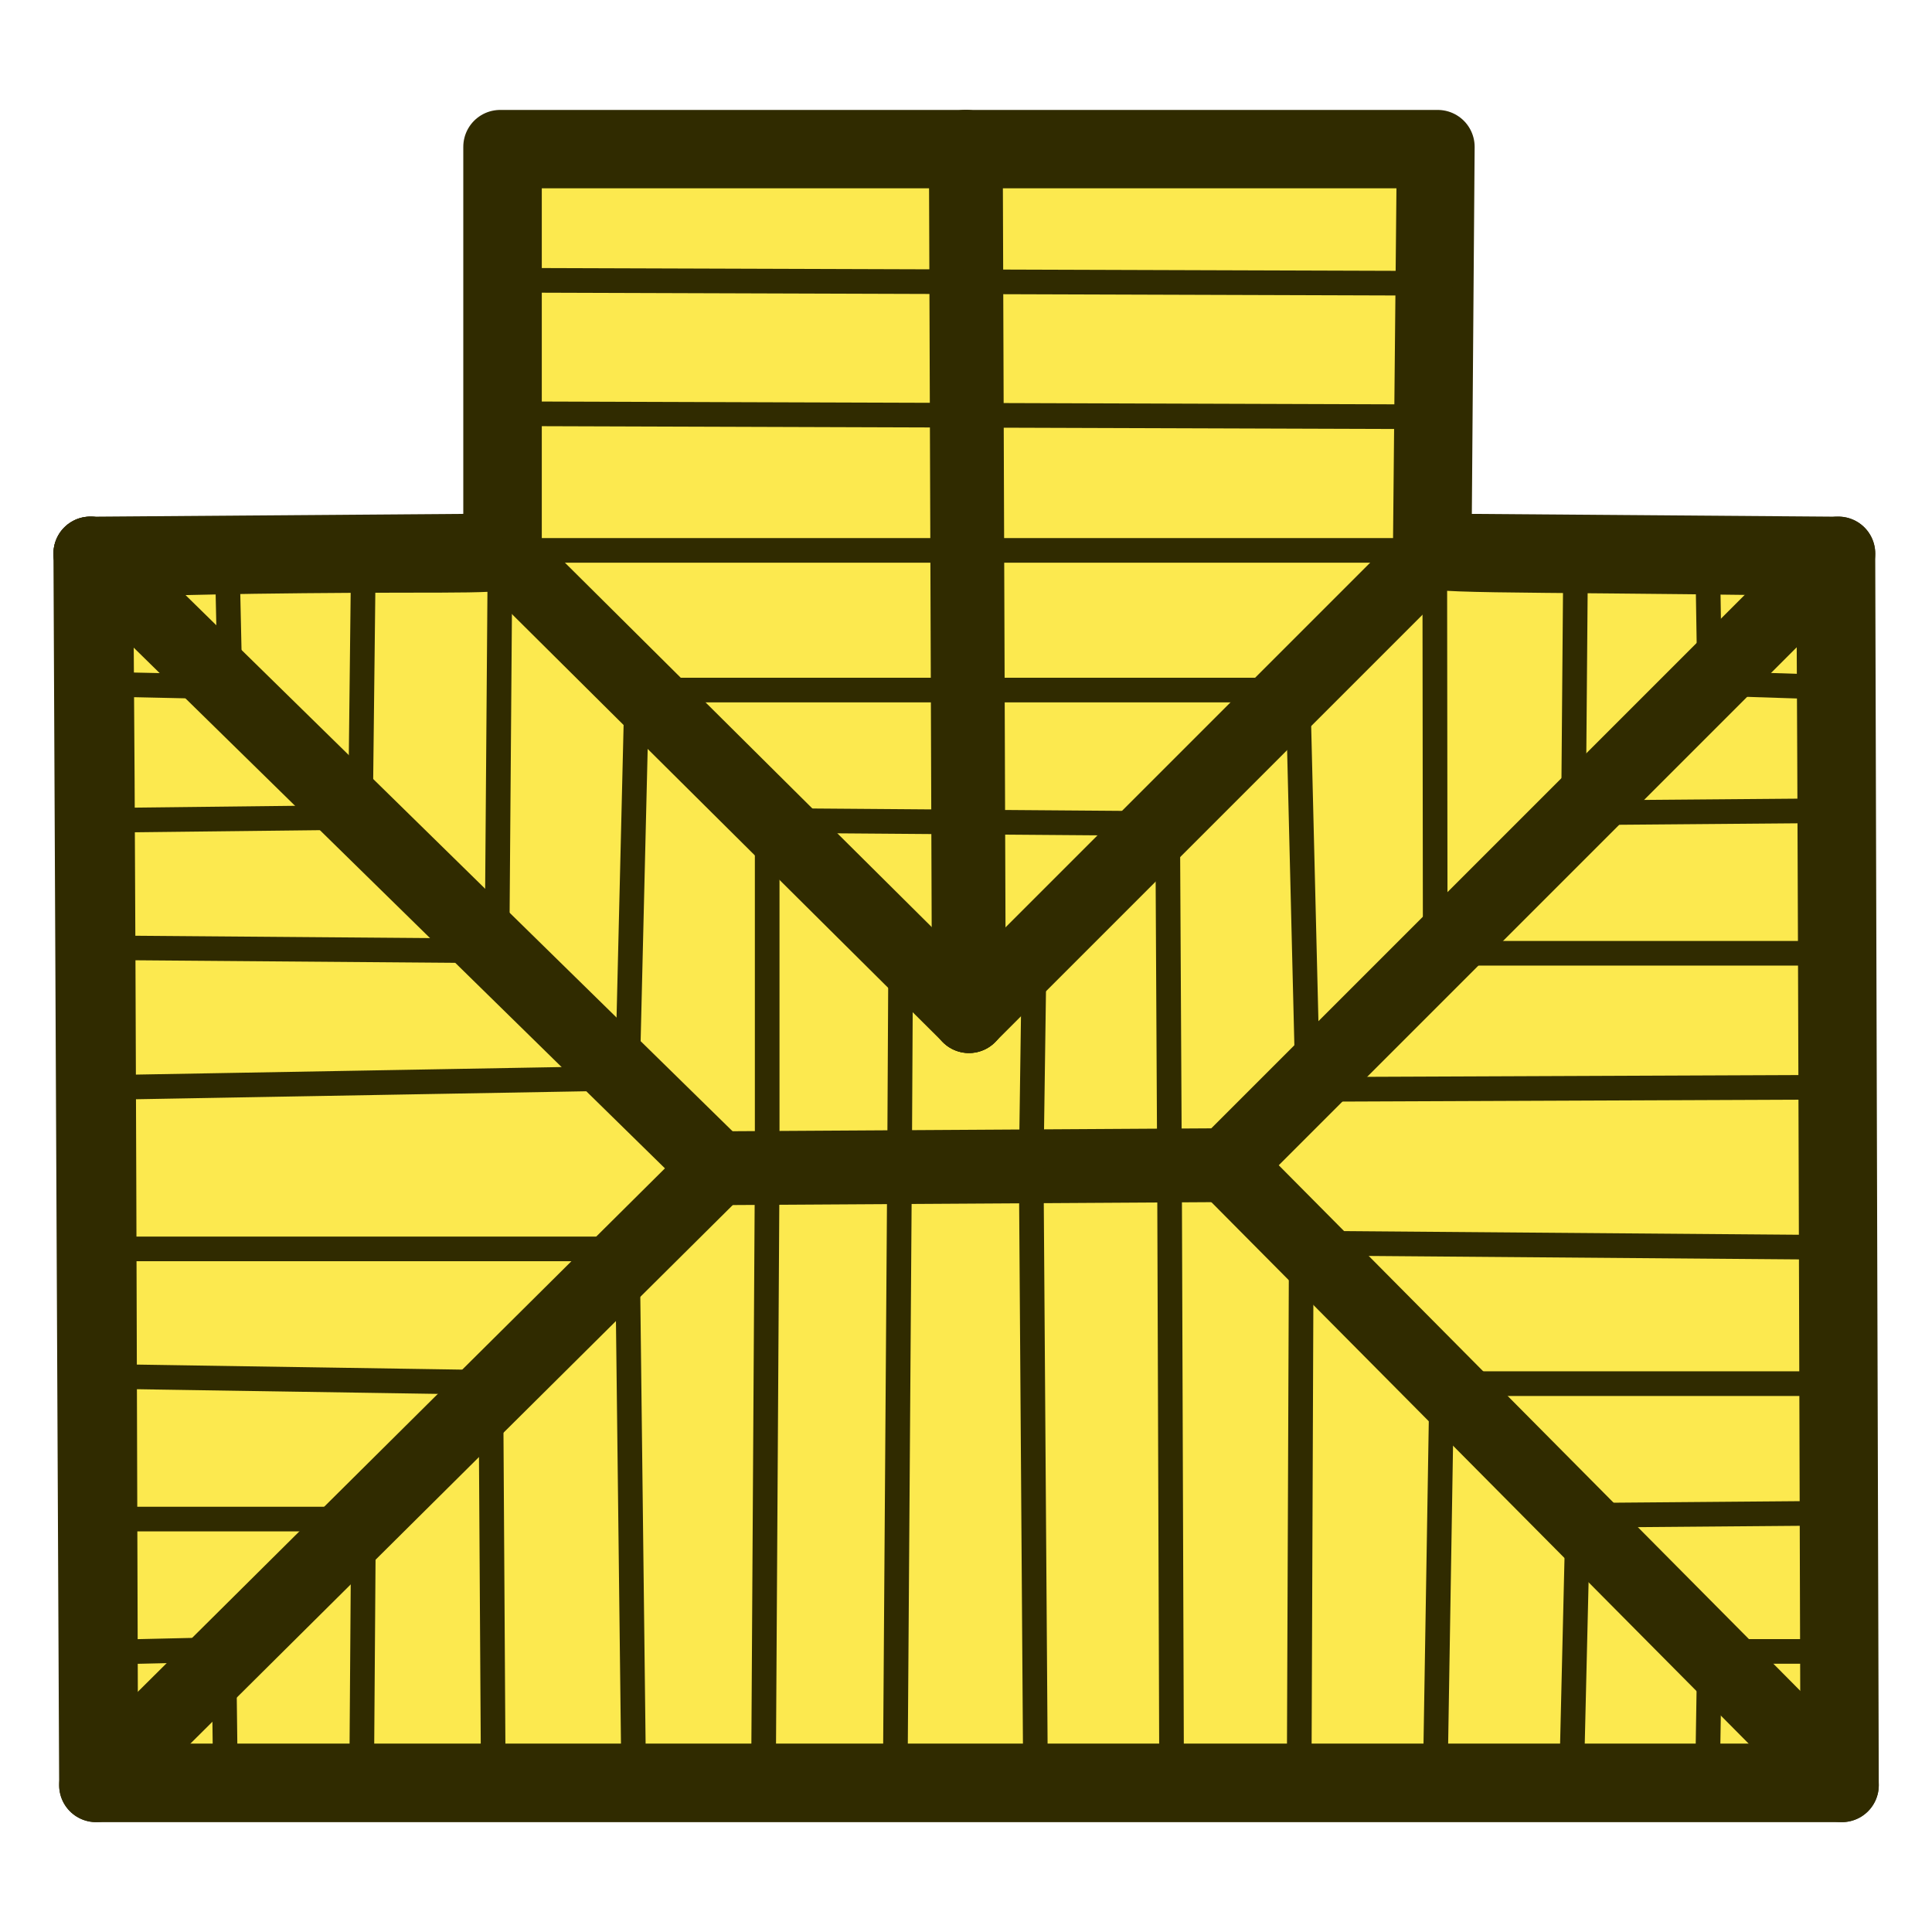 <?xml version="1.0" encoding="UTF-8" standalone="no"?>
<!-- Created with Inkscape (http://www.inkscape.org/) -->

<svg
   xmlns:dc="http://purl.org/dc/elements/1.1/"
   xmlns:cc="http://creativecommons.org/ns#"
   xmlns:rdf="http://www.w3.org/1999/02/22-rdf-syntax-ns#"
   xmlns:svg="http://www.w3.org/2000/svg"
   xmlns="http://www.w3.org/2000/svg"
   xmlns:sodipodi="http://sodipodi.sourceforge.net/DTD/sodipodi-0.dtd"
   xmlns:inkscape="http://www.inkscape.org/namespaces/inkscape"
   width="64"
   height="64"
   viewBox="0 0 16.933 16.933"
   version="1.1"
   id="svg906"
   inkscape:version="0.92.4 (5da689c313, 2019-01-14)"
   sodipodi:docname="RoofStructure.svg">
  <defs
     id="defs900" />
  <sodipodi:namedview
     id="base"
     pagecolor="#ffffff"
     bordercolor="#666666"
     borderopacity="1.0"
     inkscape:pageopacity="0.0"
     inkscape:pageshadow="2"
     inkscape:zoom="7.9195959"
     inkscape:cx="71.363674"
     inkscape:cy="33.856161"
     inkscape:document-units="mm"
     inkscape:current-layer="layer1"
     showgrid="false"
     units="px"
     inkscape:window-width="1920"
     inkscape:window-height="1017"
     inkscape:window-x="-8"
     inkscape:window-y="-8"
     inkscape:window-maximized="1" />
  <g
     inkscape:label="Layer 1"
     inkscape:groupmode="layer"
     id="layer1"
     transform="translate(0,-280.067)">
    <path
       style="fill:#fce94f;fill-opacity:1;stroke:#302b00;stroke-width:0.071;stroke-linecap:round;stroke-linejoin:round;stroke-miterlimit:4;stroke-dasharray:none;stroke-dashoffset:0;stroke-opacity:1"
       d="m 1.159,290.429 c -0.009,-2.725 -0.021,-5.004 -0.028,-5.063 l -0.013,-0.108 0.75,-0.016 c 0.412,-0.009 1.158,-0.016 1.656,-0.016 0.994,0 1.008,-0.002 1.125,-0.14 l 0.064,-0.076 v -1.664 -1.664 h 3.781 3.781 l -0.016,1.648 -0.016,1.648 0.056,0.083 c 0.112,0.164 0.029,0.156 1.84,0.172 0.899,0.008 1.637,0.018 1.64,0.022 0.003,0.004 0.013,2.285 0.021,5.068 l 0.015,5.061 H 8.495 1.174 Z"
       id="path1988"
       inkscape:connector-curvature="0" />
    <path
       style="fill:none;stroke:#302b00;stroke-width:0.647;stroke-linecap:round;stroke-linejoin:round;stroke-miterlimit:4;stroke-dasharray:none;stroke-opacity:1"
       d="m 0.792,284.918 5.497,5.388"
       id="path1535"
       inkscape:connector-curvature="0" />
    <path
       style="fill:none;stroke:#302b00;stroke-width:0.647;stroke-linecap:round;stroke-linejoin:round;stroke-miterlimit:4;stroke-dasharray:none;stroke-opacity:1"
       d="m 6.288,290.306 -5.446,5.408 H 16.143 l -0.031,-10.795 -3.538,-0.027 0.027,-3.538 H 4.384 v 3.538 l -3.592,0.027"
       id="path1537"
       inkscape:connector-curvature="0" />
    <path
       style="fill:none;stroke:#302b00;stroke-width:0.647;stroke-linecap:round;stroke-linejoin:round;stroke-miterlimit:4;stroke-dasharray:none;stroke-opacity:1"
       d="m 8.465,281.353 0.027,7.619"
       id="path1539"
       inkscape:connector-curvature="0" />
    <path
       style="fill:none;stroke:#302b00;stroke-width:0.647;stroke-linecap:round;stroke-linejoin:round;stroke-miterlimit:4;stroke-dasharray:none;stroke-opacity:1"
       d="m 4.384,284.891 4.109,4.082"
       id="path1541"
       inkscape:connector-curvature="0" />
    <path
       style="fill:none;stroke:#302b00;stroke-width:0.647;stroke-linecap:round;stroke-linejoin:round;stroke-miterlimit:4;stroke-dasharray:none;stroke-opacity:1"
       d="m 12.574,284.891 -4.082,4.082"
       id="path1543"
       inkscape:connector-curvature="0" />
    <path
       style="fill:none;stroke:#302b00;stroke-width:0.647;stroke-linecap:round;stroke-linejoin:round;stroke-miterlimit:4;stroke-dasharray:none;stroke-opacity:1"
       d="m 6.288,290.306 4.463,-0.027"
       id="path1545"
       inkscape:connector-curvature="0" />
    <path
       style="fill:none;stroke:#302b00;stroke-width:0.647;stroke-linecap:round;stroke-linejoin:round;stroke-miterlimit:4;stroke-dasharray:none;stroke-opacity:1"
       d="m 16.112,284.918 -5.361,5.361"
       id="path1547"
       inkscape:connector-curvature="0" />
    <path
       style="fill:none;stroke:#302b00;stroke-width:0.647;stroke-linecap:round;stroke-linejoin:round;stroke-miterlimit:4;stroke-dasharray:none;stroke-opacity:1"
       d="M 16.143,295.713 10.751,290.279"
       id="path1549"
       inkscape:connector-curvature="0" />
    <path
       style="fill:none;stroke:#302b00;stroke-width:0.216;stroke-linecap:round;stroke-linejoin:round;stroke-miterlimit:4;stroke-dasharray:none;stroke-opacity:1"
       d="m 4.329,282.523 8.3,0.027"
       id="path1551"
       inkscape:connector-curvature="0" />
    <path
       style="fill:none;stroke:#302b00;stroke-width:0.216;stroke-linecap:round;stroke-linejoin:round;stroke-miterlimit:4;stroke-dasharray:none;stroke-opacity:1"
       d="m 4.356,283.693 8.245,0.027"
       id="path1553"
       inkscape:connector-curvature="0" />
    <path
       style="fill:none;stroke:#302b00;stroke-width:0.216;stroke-linecap:round;stroke-linejoin:round;stroke-miterlimit:4;stroke-dasharray:none;stroke-opacity:1"
       d="M 4.384,284.891 H 12.574"
       id="path1555"
       inkscape:connector-curvature="0" />
    <path
       style="fill:none;stroke:#302b00;stroke-width:0.216;stroke-linecap:round;stroke-linejoin:round;stroke-miterlimit:4;stroke-dasharray:none;stroke-opacity:1"
       d="M 5.581,286.115 H 11.377"
       id="path1557"
       inkscape:connector-curvature="0" />
    <path
       style="fill:none;stroke:#302b00;stroke-width:0.216;stroke-linecap:round;stroke-linejoin:round;stroke-miterlimit:4;stroke-dasharray:none;stroke-opacity:1"
       d="m 6.724,287.258 3.51,0.027"
       id="path1559"
       inkscape:connector-curvature="0" />
    <path
       style="fill:none;stroke:#302b00;stroke-width:0.216;stroke-linecap:round;stroke-linejoin:round;stroke-miterlimit:4;stroke-dasharray:none;stroke-opacity:1"
       d="M 7.894,288.428 H 9.064"
       id="path1561"
       inkscape:connector-curvature="0" />
    <path
       style="fill:none;stroke:#302b00;stroke-width:0.216;stroke-linecap:round;stroke-linejoin:round;stroke-miterlimit:4;stroke-dasharray:none;stroke-opacity:1"
       d="m 1.989,284.864 0.027,1.225"
       id="path1563"
       inkscape:connector-curvature="0" />
    <path
       style="fill:none;stroke:#302b00;stroke-width:0.647;stroke-linecap:round;stroke-linejoin:round;stroke-miterlimit:4;stroke-dasharray:none;stroke-opacity:1"
       d="m 0.792,284.918 0.05,10.795"
       id="path1565"
       inkscape:connector-curvature="0" />
    <path
       style="fill:none;stroke:#302b00;stroke-width:0.216;stroke-linecap:round;stroke-linejoin:round;stroke-miterlimit:4;stroke-dasharray:none;stroke-opacity:1"
       d="m 2.016,286.088 -1.225,-0.027"
       id="path1567"
       inkscape:connector-curvature="0" />
    <path
       style="fill:none;stroke:#302b00;stroke-width:0.216;stroke-linecap:round;stroke-linejoin:round;stroke-miterlimit:4;stroke-dasharray:none;stroke-opacity:1"
       d="m 3.159,287.231 -2.367,0.027"
       id="path1569"
       inkscape:connector-curvature="0" />
    <path
       style="fill:none;stroke:#302b00;stroke-width:0.215;stroke-linecap:round;stroke-linejoin:round;stroke-miterlimit:4;stroke-dasharray:none;stroke-opacity:1"
       d="m 4.357,288.401 -3.524,-0.028"
       id="path1571"
       inkscape:connector-curvature="0" />
    <path
       style="fill:none;stroke:#302b00;stroke-width:0.216;stroke-linecap:round;stroke-linejoin:round;stroke-miterlimit:4;stroke-dasharray:none;stroke-opacity:1"
       d="m 5.499,289.517 -4.626,0.082"
       id="path1573"
       inkscape:connector-curvature="0" />
    <path
       style="fill:none;stroke:#302b00;stroke-width:0.216;stroke-linecap:round;stroke-linejoin:round;stroke-miterlimit:4;stroke-dasharray:none;stroke-opacity:1"
       d="M 5.499,291.013 H 0.819"
       id="path1575"
       inkscape:connector-curvature="0" />
    <path
       style="fill:none;stroke:#302b00;stroke-width:0.216;stroke-linecap:round;stroke-linejoin:round;stroke-miterlimit:4;stroke-dasharray:none;stroke-opacity:1"
       d="m 4.302,292.183 -3.483,-0.054"
       id="path1577"
       inkscape:connector-curvature="0" />
    <path
       style="fill:none;stroke:#302b00;stroke-width:0.216;stroke-linecap:round;stroke-linejoin:round;stroke-miterlimit:4;stroke-dasharray:none;stroke-opacity:1"
       d="M 3.186,293.381 H 0.819"
       id="path1579"
       inkscape:connector-curvature="0" />
    <path
       style="fill:none;stroke:#302b00;stroke-width:0.216;stroke-linecap:round;stroke-linejoin:round;stroke-miterlimit:4;stroke-dasharray:none;stroke-opacity:1"
       d="m 1.962,294.524 -1.17,0.027"
       id="path1583"
       inkscape:connector-curvature="0" />
    <path
       style="fill:none;stroke:#302b00;stroke-width:0.216;stroke-linecap:round;stroke-linejoin:round;stroke-miterlimit:4;stroke-dasharray:none;stroke-opacity:1"
       d="m 3.159,287.231 0.027,-2.367"
       id="path1585"
       inkscape:connector-curvature="0" />
    <path
       style="fill:none;stroke:#302b00;stroke-width:0.216;stroke-linecap:round;stroke-linejoin:round;stroke-miterlimit:4;stroke-dasharray:none;stroke-opacity:1"
       d="m 4.356,288.401 0.027,-3.51"
       id="path1587"
       inkscape:connector-curvature="0" />
    <path
       style="fill:none;stroke:#302b00;stroke-width:0.216;stroke-linecap:round;stroke-linejoin:round;stroke-miterlimit:4;stroke-dasharray:none;stroke-opacity:1"
       d="m 5.499,289.517 0.082,-3.401"
       id="path1589"
       inkscape:connector-curvature="0" />
    <path
       style="fill:none;stroke:#302b00;stroke-width:0.216;stroke-linecap:round;stroke-linejoin:round;stroke-miterlimit:4;stroke-dasharray:none;stroke-opacity:1"
       d="m 6.724,290.319 v -3.061"
       id="path1591"
       inkscape:connector-curvature="0" />
    <path
       style="fill:none;stroke:#302b00;stroke-width:0.216;stroke-linecap:round;stroke-linejoin:round;stroke-miterlimit:4;stroke-dasharray:none;stroke-opacity:1"
       d="m 7.884,290.308 0.01,-1.88"
       id="path1593"
       inkscape:connector-curvature="0" />
    <path
       style="fill:none;stroke:#302b00;stroke-width:0.216;stroke-linecap:round;stroke-linejoin:round;stroke-miterlimit:4;stroke-dasharray:none;stroke-opacity:1"
       d="m 9.038,290.289 0.026,-1.861"
       id="path1595"
       inkscape:connector-curvature="0" />
    <path
       style="fill:none;stroke:#302b00;stroke-width:0.216;stroke-linecap:round;stroke-linejoin:round;stroke-miterlimit:4;stroke-dasharray:none;stroke-opacity:1"
       d="m 10.25,290.289 -0.016,-3.003"
       id="path1597"
       inkscape:connector-curvature="0" />
    <path
       style="fill:none;stroke:#302b00;stroke-width:0.216;stroke-linecap:round;stroke-linejoin:round;stroke-miterlimit:4;stroke-dasharray:none;stroke-opacity:1"
       d="m 11.462,289.615 -0.086,-3.5"
       id="path1599"
       inkscape:connector-curvature="0" />
    <path
       style="fill:none;stroke:#302b00;stroke-width:0.216;stroke-linecap:round;stroke-linejoin:round;stroke-miterlimit:4;stroke-dasharray:none;stroke-opacity:1"
       d="m 12.579,288.422 c 0,-0.096 -0.004,-3.532 -0.004,-3.532"
       id="path1601"
       inkscape:connector-curvature="0" />
    <path
       style="fill:none;stroke:#302b00;stroke-width:0.216;stroke-linecap:round;stroke-linejoin:round;stroke-miterlimit:4;stroke-dasharray:none;stroke-opacity:1"
       d="m 13.791,287.191 0.019,-2.309"
       id="path1603"
       inkscape:connector-curvature="0" />
    <path
       style="fill:none;stroke:#302b00;stroke-width:0.216;stroke-linecap:round;stroke-linejoin:round;stroke-miterlimit:4;stroke-dasharray:none;stroke-opacity:1"
       d="m 14.984,286.056 -0.019,-1.193"
       id="path1605"
       inkscape:connector-curvature="0" />
    <path
       style="fill:none;stroke:#302b00;stroke-width:0.216;stroke-linecap:round;stroke-linejoin:round;stroke-miterlimit:4;stroke-dasharray:none;stroke-opacity:1"
       d="m 1.962,294.524 0.015,1.23"
       id="path1607"
       inkscape:connector-curvature="0" />
    <path
       style="fill:none;stroke:#302b00;stroke-width:0.216;stroke-linecap:round;stroke-linejoin:round;stroke-miterlimit:4;stroke-dasharray:none;stroke-opacity:1"
       d="m 3.186,293.381 -0.017,2.373"
       id="path1609"
       inkscape:connector-curvature="0" />
    <path
       style="fill:none;stroke:#302b00;stroke-width:0.216;stroke-linecap:round;stroke-linejoin:round;stroke-miterlimit:4;stroke-dasharray:none;stroke-opacity:1"
       d="m 4.302,292.183 0.022,3.57"
       id="path1611"
       inkscape:connector-curvature="0" />
    <path
       style="fill:none;stroke:#302b00;stroke-width:0.216;stroke-linecap:round;stroke-linejoin:round;stroke-miterlimit:4;stroke-dasharray:none;stroke-opacity:1"
       d="m 5.499,291.013 0.056,4.721"
       id="path1613"
       inkscape:connector-curvature="0" />
    <path
       style="fill:none;stroke:#302b00;stroke-width:0.216;stroke-linecap:round;stroke-linejoin:round;stroke-miterlimit:4;stroke-dasharray:none;stroke-opacity:1"
       d="m 6.724,290.319 -0.033,5.434"
       id="path1615"
       inkscape:connector-curvature="0" />
    <path
       style="fill:none;stroke:#302b00;stroke-width:0.216;stroke-linecap:round;stroke-linejoin:round;stroke-miterlimit:4;stroke-dasharray:none;stroke-opacity:1"
       d="m 7.884,290.308 -0.038,5.407"
       id="path1617"
       inkscape:connector-curvature="0" />
    <path
       style="fill:none;stroke:#302b00;stroke-width:0.216;stroke-linecap:round;stroke-linejoin:round;stroke-miterlimit:4;stroke-dasharray:none;stroke-opacity:1"
       d="m 9.038,290.289 0.038,5.407"
       id="path1619"
       inkscape:connector-curvature="0" />
    <path
       style="fill:none;stroke:#302b00;stroke-width:0.216;stroke-linecap:round;stroke-linejoin:round;stroke-miterlimit:4;stroke-dasharray:none;stroke-opacity:1"
       d="m 10.25,290.289 0.019,5.484"
       id="path1621"
       inkscape:connector-curvature="0" />
    <path
       style="fill:#302b00;stroke:#302b00;stroke-width:0.216;stroke-linecap:round;stroke-linejoin:round;stroke-miterlimit:4;stroke-dasharray:none;stroke-opacity:1"
       d="m 11.405,290.962 -0.019,4.83"
       id="path1623"
       inkscape:connector-curvature="0" />
    <path
       style="fill:none;stroke:#302b00;stroke-width:0.216;stroke-linecap:round;stroke-linejoin:round;stroke-miterlimit:4;stroke-dasharray:none;stroke-opacity:1"
       d="m 12.636,292.194 -0.058,3.54"
       id="path1625"
       inkscape:connector-curvature="0" />
    <path
       style="fill:none;stroke:#302b00;stroke-width:0.216;stroke-linecap:round;stroke-linejoin:round;stroke-miterlimit:4;stroke-dasharray:none;stroke-opacity:1"
       d="m 13.829,293.348 -0.058,2.444"
       id="path1627"
       inkscape:connector-curvature="0" />
    <path
       style="fill:none;stroke:#302b00;stroke-width:0.216;stroke-linecap:round;stroke-linejoin:round;stroke-miterlimit:4;stroke-dasharray:none;stroke-opacity:1"
       d="m 14.964,295.734 0.019,-1.193 h 1.193"
       id="path1629"
       inkscape:connector-curvature="0" />
    <path
       style="fill:none;stroke:#302b00;stroke-width:0.216;stroke-linecap:round;stroke-linejoin:round;stroke-miterlimit:4;stroke-dasharray:none;stroke-opacity:1"
       d="m 13.829,293.348 2.309,-0.019"
       id="path1631"
       inkscape:connector-curvature="0" />
    <path
       style="fill:none;stroke:#302b00;stroke-width:0.216;stroke-linecap:round;stroke-linejoin:round;stroke-miterlimit:4;stroke-dasharray:none;stroke-opacity:1"
       d="m 12.636,292.194 h 3.502"
       id="path1633"
       inkscape:connector-curvature="0" />
    <path
       style="fill:none;stroke:#302b00;stroke-width:0.216;stroke-linecap:round;stroke-linejoin:round;stroke-miterlimit:4;stroke-dasharray:none;stroke-opacity:1"
       d="m 11.405,290.962 4.733,0.038"
       id="path1635"
       inkscape:connector-curvature="0" />
    <path
       style="fill:none;stroke:#302b00;stroke-width:0.216;stroke-linecap:round;stroke-linejoin:round;stroke-miterlimit:4;stroke-dasharray:none;stroke-opacity:1"
       d="m 11.462,289.615 4.637,-0.019"
       id="path1637"
       inkscape:connector-curvature="0" />
    <path
       style="fill:none;stroke:#302b00;stroke-width:0.216;stroke-linecap:round;stroke-linejoin:round;stroke-miterlimit:4;stroke-dasharray:none;stroke-opacity:1"
       d="m 12.579,288.422 h 3.56"
       id="path1639"
       inkscape:connector-curvature="0" />
    <path
       style="fill:none;stroke:#302b00;stroke-width:0.216;stroke-linecap:round;stroke-linejoin:round;stroke-miterlimit:4;stroke-dasharray:none;stroke-opacity:1"
       d="m 13.791,287.191 2.309,-0.019"
       id="path1643"
       inkscape:connector-curvature="0" />
    <path
       style="fill:none;stroke:#302b00;stroke-width:0.216;stroke-linecap:round;stroke-linejoin:round;stroke-miterlimit:4;stroke-dasharray:none;stroke-opacity:1"
       d="m 14.984,286.056 1.174,0.038"
       id="path1645"
       inkscape:connector-curvature="0" />
  </g>
</svg>
